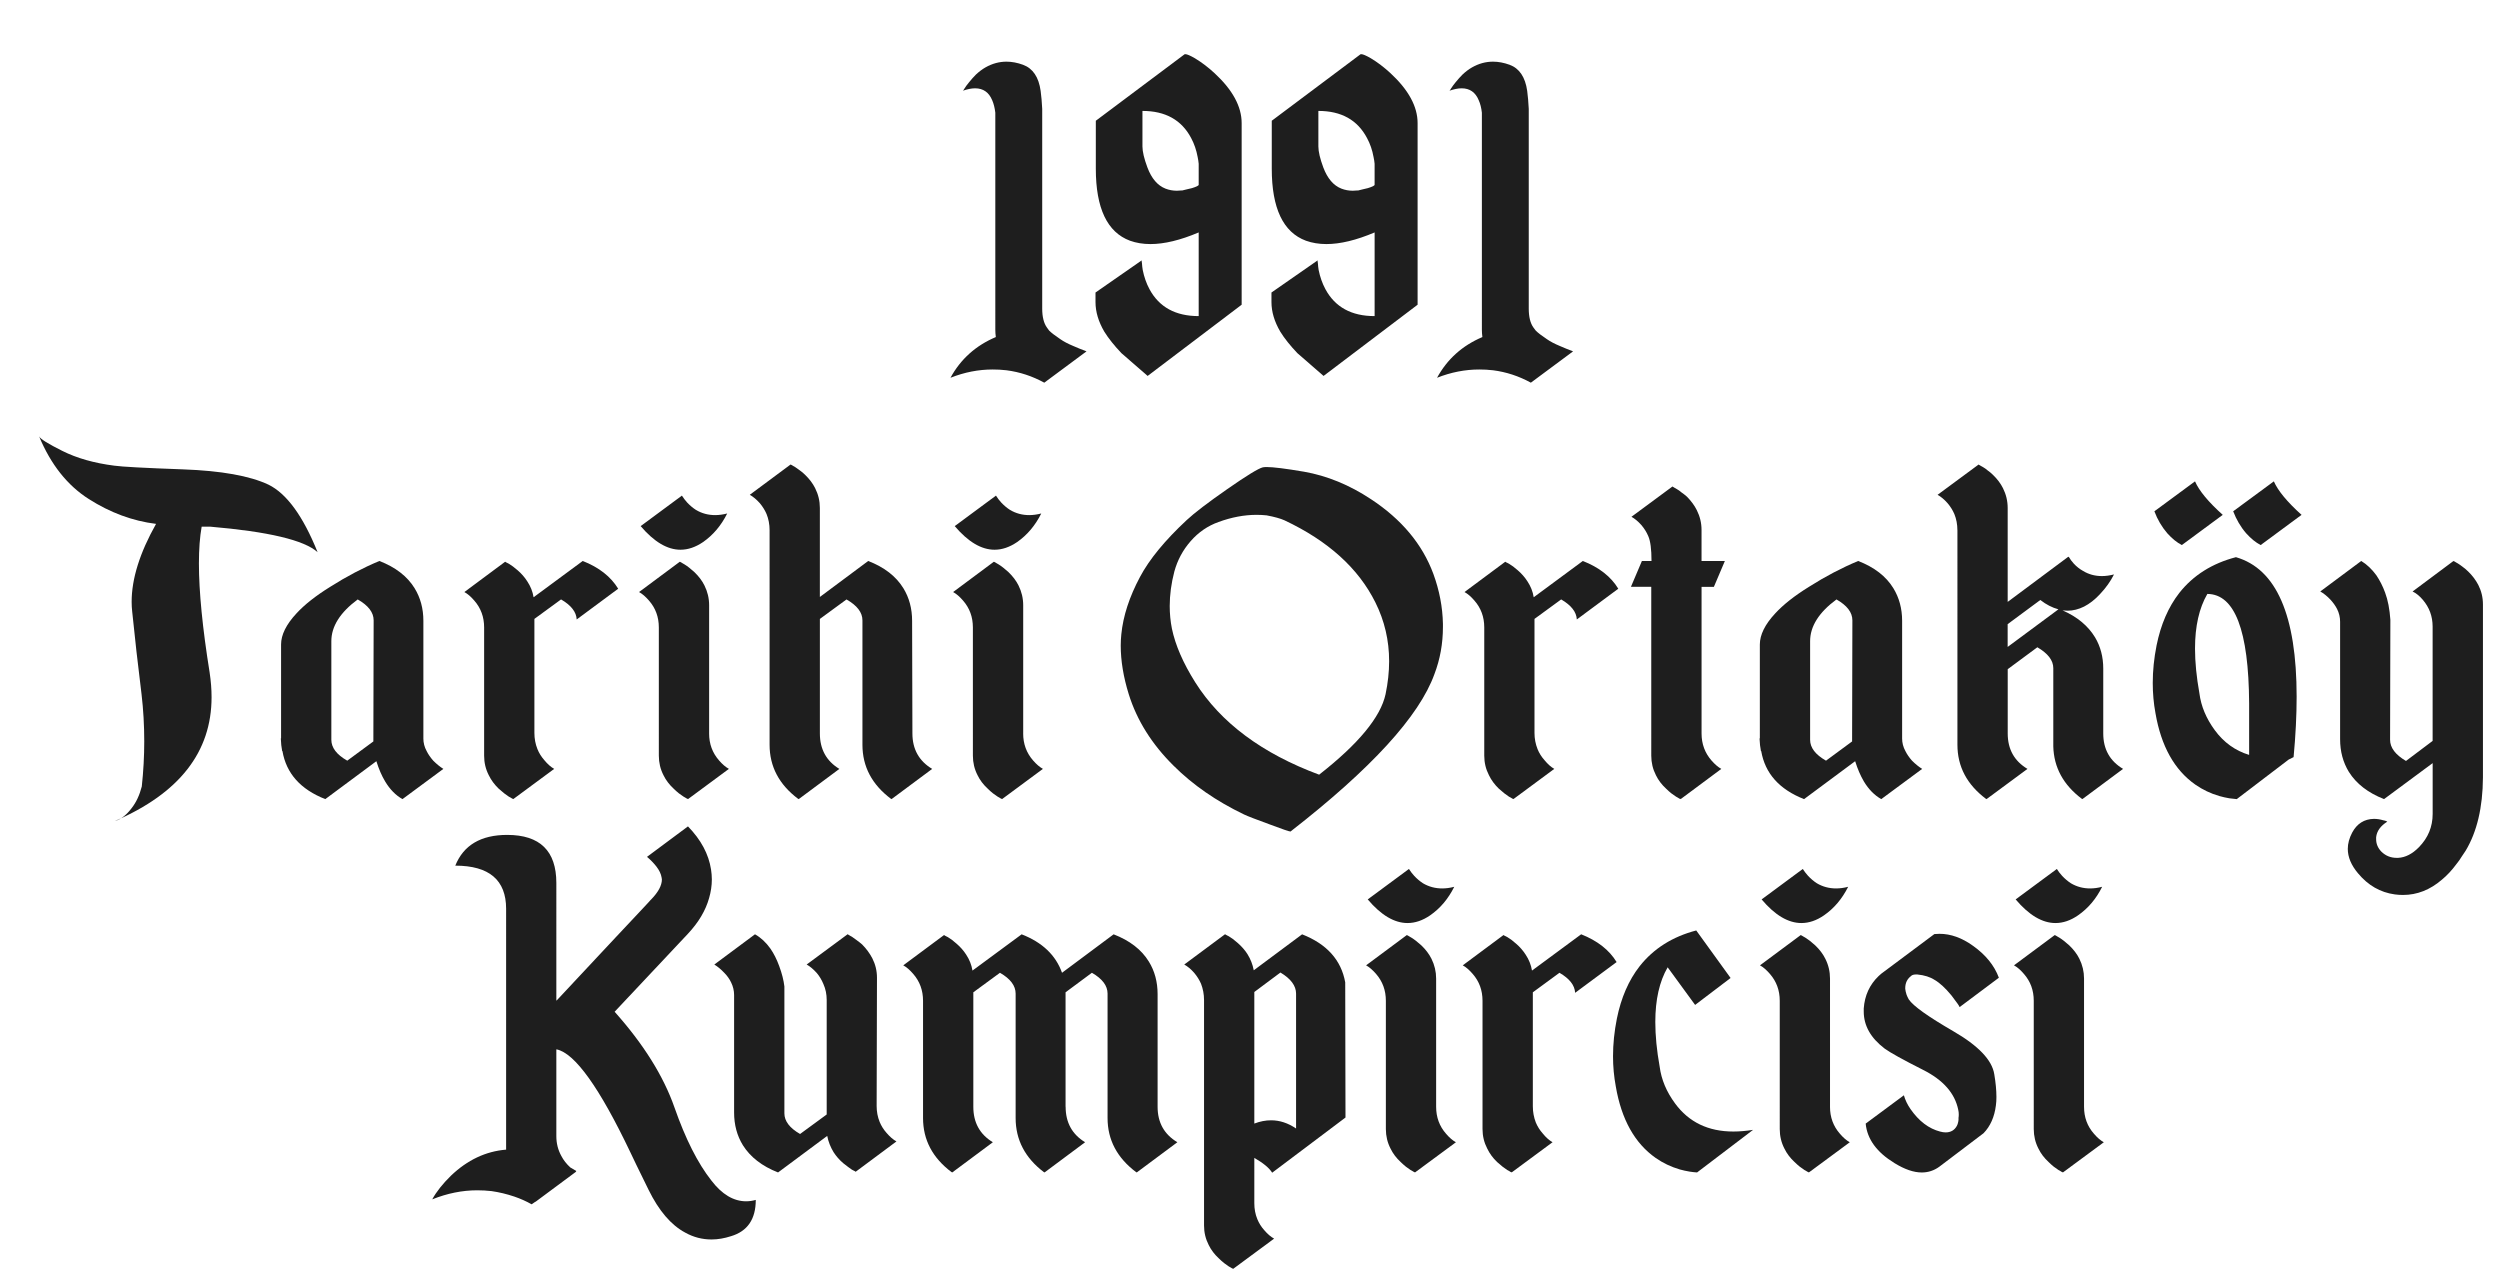 <?xml version="1.0" encoding="utf-8"?>
<!-- Generator: Adobe Illustrator 16.0.0, SVG Export Plug-In . SVG Version: 6.00 Build 0)  -->
<!DOCTYPE svg PUBLIC "-//W3C//DTD SVG 1.1//EN" "http://www.w3.org/Graphics/SVG/1.1/DTD/svg11.dtd">
<svg version="1.1" id="Layer_1" xmlns="http://www.w3.org/2000/svg" xmlns:xlink="http://www.w3.org/1999/xlink" x="0px" y="0px"
	 width="158.5px" height="81.25px" viewBox="0 0 158.5 81.25" enable-background="new 0 0 158.5 81.25" xml:space="preserve">
<g>
	<defs>
		<rect id="SVGID_1_" x="-91.25" y="-55.743" width="343.723" height="212.777"/>
	</defs>
	<clipPath id="SVGID_2_">
		<use xlink:href="#SVGID_1_"  overflow="visible"/>
	</clipPath>
	<g clip-path="url(#SVGID_2_)">
		<path fill="#1E1E1E" d="M66.517,20.961c0.144,0.143,0.38,0.322,0.707,0.542c0.222,0.154,0.487,0.294,0.806,0.426l0.426,0.18
			l0.429,0.167l-2.678,1.986c-0.756-0.415-1.557-0.679-2.398-0.787c-0.296-0.035-0.585-0.049-0.872-0.049
			c-0.9,0-1.79,0.173-2.677,0.525c0.646-1.184,1.605-2.044,2.875-2.581c-0.022-0.165-0.032-0.317-0.032-0.459V7.146
			c-0.036-0.306-0.101-0.57-0.197-0.789c-0.21-0.504-0.57-0.758-1.086-0.758c-0.228,0-0.487,0.054-0.773,0.152
			c0.013,0,0.052-0.055,0.118-0.165c0.043-0.054,0.082-0.111,0.112-0.165c0.057-0.074,0.112-0.147,0.167-0.212
			c0.142-0.177,0.285-0.335,0.426-0.478c0.198-0.185,0.4-0.34,0.609-0.458c0.428-0.243,0.872-0.364,1.331-0.364
			c0.338,0,0.691,0.066,1.051,0.198c0.623,0.229,0.997,0.784,1.116,1.659c0.045,0.329,0.078,0.708,0.099,1.134v12.665
			c0,0.525,0.102,0.926,0.297,1.198L66.517,20.961z"/>
		<path fill="#1E1E1E" d="M72.383,16.509v0.066c0,0.032,0.004,0.069,0.017,0.116c0.007,0.14,0.026,0.285,0.049,0.428
			c0.088,0.436,0.227,0.842,0.427,1.213c0.612,1.139,1.651,1.709,3.121,1.709v-5.305c-1.164,0.493-2.18,0.738-3.057,0.738
			c-0.472,0-0.904-0.071-1.297-0.212c-1.445-0.537-2.168-2.058-2.168-4.568V7.655l5.617-4.207c0.01-0.009,0.033-0.013,0.065-0.013
			c0.098,0,0.302,0.086,0.607,0.263c0.416,0.251,0.828,0.563,1.232,0.935c1.15,1.063,1.725,2.119,1.725,3.172v11.514l-5.961,4.515
			c-1.097-0.951-1.65-1.431-1.661-1.444c-0.459-0.483-0.82-0.935-1.085-1.361c-0.372-0.637-0.559-1.26-0.559-1.876v-0.608
			L72.383,16.509z M74.96,12.074c0.068-0.022,0.154-0.044,0.264-0.065c0.12-0.032,0.236-0.061,0.347-0.082
			c0.281-0.087,0.426-0.158,0.426-0.213v-1.331c-0.013-0.144-0.036-0.286-0.066-0.429c-0.08-0.436-0.216-0.835-0.41-1.197
			c-0.604-1.15-1.634-1.725-3.09-1.725v2.25c0,0.329,0.105,0.773,0.313,1.33c0.262,0.702,0.645,1.15,1.149,1.347
			c0.229,0.089,0.469,0.133,0.723,0.133c0.096,0,0.196-0.006,0.294-0.018H74.96z"/>
		<path fill="#1E1E1E" d="M83.537,16.509v0.066c0,0.032,0.004,0.069,0.017,0.116c0.008,0.14,0.025,0.285,0.048,0.428
			c0.088,0.436,0.229,0.842,0.428,1.213c0.612,1.139,1.652,1.709,3.121,1.709v-5.305c-1.161,0.493-2.18,0.738-3.056,0.738
			c-0.47,0-0.904-0.071-1.298-0.212c-1.446-0.537-2.167-2.058-2.167-4.568V7.655l5.616-4.207c0.01-0.009,0.032-0.013,0.065-0.013
			c0.098,0,0.302,0.086,0.607,0.263c0.417,0.251,0.827,0.563,1.232,0.935c1.149,1.063,1.726,2.119,1.726,3.172v11.514l-5.962,4.515
			c-1.098-0.951-1.649-1.431-1.66-1.444c-0.459-0.483-0.821-0.935-1.083-1.361c-0.373-0.637-0.56-1.26-0.56-1.876v-0.608
			L83.537,16.509z M86.114,12.074c0.066-0.022,0.154-0.044,0.263-0.065c0.121-0.032,0.236-0.061,0.346-0.082
			c0.283-0.087,0.427-0.158,0.427-0.213v-1.331c-0.012-0.144-0.035-0.286-0.067-0.429c-0.077-0.436-0.215-0.835-0.411-1.197
			c-0.603-1.15-1.631-1.725-3.087-1.725v2.25c0,0.329,0.104,0.773,0.311,1.33c0.264,0.702,0.646,1.15,1.15,1.347
			c0.229,0.089,0.47,0.133,0.723,0.133c0.098,0,0.196-0.006,0.295-0.018H86.114z"/>
		<path fill="#1E1E1E" d="M97.367,20.961c0.142,0.143,0.377,0.322,0.706,0.542c0.22,0.154,0.489,0.294,0.806,0.426l0.427,0.18
			l0.427,0.167l-2.676,1.986c-0.757-0.415-1.556-0.679-2.4-0.787c-0.296-0.035-0.588-0.049-0.869-0.049
			c-0.899,0-1.792,0.173-2.68,0.525c0.648-1.184,1.606-2.044,2.875-2.581c-0.022-0.165-0.032-0.317-0.032-0.459V7.146
			c-0.034-0.306-0.1-0.57-0.199-0.789c-0.207-0.504-0.568-0.758-1.082-0.758c-0.229,0-0.49,0.054-0.774,0.152
			c0.01,0,0.049-0.055,0.116-0.165c0.044-0.054,0.083-0.111,0.113-0.165c0.055-0.074,0.11-0.147,0.166-0.212
			c0.142-0.177,0.287-0.335,0.428-0.478c0.196-0.185,0.399-0.34,0.607-0.458c0.426-0.243,0.87-0.364,1.33-0.364
			c0.341,0,0.691,0.066,1.054,0.198c0.621,0.229,0.993,0.784,1.115,1.659c0.043,0.329,0.077,0.708,0.098,1.134v12.665
			c0,0.525,0.1,0.926,0.296,1.198L97.367,20.961z"/>
		<path fill="#1E1E1E" d="M9.894,33.214c-1.486-0.183-2.909-0.712-4.266-1.576c-1.357-0.863-2.408-2.188-3.152-3.978
			c0.071,0.165,0.563,0.472,1.482,0.931c0.915,0.458,2.014,0.771,3.29,0.933c0.475,0.069,1.928,0.147,4.354,0.234
			c2.426,0.088,4.23,0.41,5.416,0.968c1.159,0.568,2.197,1.996,3.117,4.283c-0.85-0.767-3.125-1.305-6.827-1.62h-0.523
			c-0.116,0.65-0.174,1.429-0.174,2.333c0,1.79,0.227,4.094,0.679,6.913c0.082,0.547,0.123,1.069,0.123,1.567
			c0,3.474-2.045,6.09-6.132,7.853c0.374-0.101,0.728-0.374,1.065-0.818c0.289-0.371,0.504-0.828,0.643-1.375
			c0.105-0.974,0.156-1.927,0.156-2.855c0-1.021-0.057-2.021-0.172-2.997c-0.233-1.88-0.431-3.627-0.593-5.241
			c-0.023-0.198-0.034-0.4-0.034-0.609C8.345,36.699,8.86,35.05,9.894,33.214"/>
		<path fill="#1E1E1E" d="M26.841,46.814c0,0.279,0.067,0.547,0.208,0.803c0.102,0.209,0.244,0.411,0.418,0.609
			c0.22,0.22,0.434,0.393,0.642,0.522l-2.592,1.916c-0.431-0.243-0.795-0.615-1.096-1.115c-0.224-0.37-0.407-0.8-0.559-1.289
			l-3.239,2.404c-1.569-0.615-2.474-1.631-2.716-3.047h-0.018c-0.046-0.232-0.075-0.501-0.085-0.803h0.016v-5.953
			c0-0.616,0.327-1.273,0.975-1.97c0.511-0.556,1.226-1.12,2.142-1.688c1.045-0.663,2.084-1.207,3.116-1.637
			c1.021,0.395,1.766,0.969,2.231,1.724c0.372,0.604,0.558,1.294,0.558,2.071V46.814z M23.689,39.328c0-0.5-0.337-0.94-1.01-1.324
			c-1.114,0.824-1.672,1.708-1.672,2.648v6.252c0,0.498,0.335,0.94,1.009,1.322l1.655-1.219L23.689,39.328z"/>
		<path fill="#1E1E1E" d="M36.945,35.566c1.034,0.406,1.78,0.993,2.248,1.759l-2.631,1.949c-0.022-0.476-0.353-0.9-0.991-1.271
			l-1.69,1.235v7.229c0,0.358,0.063,0.702,0.193,1.026c0.103,0.256,0.249,0.487,0.434,0.698c0.209,0.254,0.419,0.44,0.628,0.556
			l-2.595,1.916l-0.018-0.018h-0.016l-0.037-0.016l-0.085-0.055l-0.124-0.066c-0.104-0.072-0.202-0.14-0.295-0.211
			c-0.116-0.092-0.234-0.191-0.348-0.295c-0.267-0.256-0.477-0.541-0.629-0.853c-0.198-0.384-0.295-0.795-0.295-1.237V39.78
			c0-0.662-0.209-1.23-0.626-1.705c-0.209-0.246-0.419-0.424-0.627-0.54l2.577-1.915h0.02l0.052,0.034l0.067,0.034l0.104,0.053
			c0.082,0.059,0.168,0.116,0.261,0.175c0.105,0.081,0.204,0.161,0.297,0.241c0.243,0.21,0.446,0.443,0.609,0.699
			c0.208,0.314,0.344,0.649,0.401,1.01L36.945,35.566z"/>
		<path fill="#1E1E1E" d="M44.958,46.502c0,0.662,0.209,1.229,0.628,1.708c0.207,0.24,0.416,0.422,0.626,0.537l-2.594,1.917
			L43.6,50.646h-0.018l-0.034-0.016l-0.089-0.054l-0.121-0.069c-0.105-0.07-0.203-0.138-0.297-0.209
			c-0.115-0.092-0.225-0.192-0.33-0.295c-0.278-0.257-0.493-0.54-0.646-0.854c-0.196-0.381-0.295-0.795-0.295-1.236V39.78
			c0-0.661-0.208-1.229-0.626-1.705c-0.212-0.244-0.418-0.424-0.628-0.54l2.578-1.917h0.018l0.032,0.018l0.038,0.017l0.085,0.054
			l0.122,0.07c0.095,0.058,0.193,0.125,0.297,0.207c0.116,0.095,0.228,0.187,0.332,0.281c0.28,0.268,0.494,0.55,0.644,0.852
			c0.197,0.396,0.297,0.813,0.297,1.253V46.502z M43.233,31.422c0.094,0.15,0.203,0.295,0.33,0.435
			c0.175,0.185,0.362,0.345,0.559,0.471c0.369,0.221,0.777,0.33,1.218,0.33c0.245,0,0.5-0.035,0.765-0.103
			c-0.382,0.764-0.893,1.368-1.531,1.812c-0.477,0.324-0.951,0.486-1.431,0.486c-0.834,0-1.675-0.499-2.525-1.497L43.233,31.422z"/>
		<path fill="#1E1E1E" d="M57.847,46.502c0,0.997,0.419,1.747,1.253,2.247l-2.576,1.915l-0.017-0.017H56.49
			c-1.208-0.904-1.811-2.049-1.811-3.428v-7.89c0-0.498-0.336-0.94-1.011-1.324L51.98,39.24v7.262c0,0.997,0.412,1.747,1.235,2.247
			l-2.576,1.915l-0.02-0.017h-0.017c-1.207-0.904-1.81-2.049-1.81-3.428V33.616c0-0.372-0.066-0.714-0.192-1.026
			c-0.106-0.245-0.25-0.478-0.436-0.698c-0.21-0.232-0.419-0.404-0.627-0.523l2.579-1.915h0.034l0.018,0.02l0.035,0.014l0.088,0.054
			l0.121,0.069c0.092,0.058,0.19,0.128,0.295,0.21c0.116,0.081,0.227,0.172,0.331,0.277c0.279,0.269,0.494,0.552,0.644,0.856
			c0.198,0.392,0.297,0.811,0.297,1.25v5.644l3.065-2.282c1.022,0.395,1.764,0.97,2.229,1.725c0.371,0.604,0.555,1.295,0.555,2.071
			L57.847,46.502z"/>
		<path fill="#1E1E1E" d="M64.869,46.502c0,0.662,0.208,1.229,0.626,1.708c0.208,0.24,0.417,0.422,0.626,0.537l-2.592,1.917
			l-0.021-0.019h-0.017l-0.034-0.016l-0.085-0.054l-0.124-0.069c-0.104-0.07-0.202-0.138-0.296-0.209
			c-0.115-0.092-0.227-0.192-0.33-0.295c-0.279-0.257-0.495-0.54-0.646-0.854c-0.197-0.381-0.295-0.795-0.295-1.236V39.78
			c0-0.661-0.208-1.229-0.625-1.705c-0.21-0.244-0.418-0.424-0.628-0.54l2.577-1.917h0.019l0.033,0.018l0.036,0.017l0.087,0.054
			l0.121,0.07c0.096,0.058,0.192,0.125,0.296,0.207c0.118,0.095,0.229,0.187,0.333,0.281c0.278,0.268,0.494,0.55,0.644,0.852
			c0.197,0.396,0.297,0.813,0.297,1.253V46.502z M63.145,31.422c0.092,0.15,0.203,0.295,0.33,0.435
			c0.174,0.185,0.361,0.345,0.559,0.471c0.37,0.221,0.778,0.33,1.219,0.33c0.243,0,0.5-0.035,0.764-0.103
			c-0.383,0.764-0.893,1.368-1.531,1.812c-0.477,0.324-0.952,0.486-1.43,0.486c-0.836,0-1.678-0.499-2.526-1.497L63.145,31.422z"/>
		<path fill="#1E1E1E" d="M90.875,36.384c0.382,1.044,0.586,2.102,0.607,3.172v0.188c0,1.059-0.18,2.055-0.54,2.996
			c-0.963,2.67-4.005,5.997-9.124,9.979c-0.08,0-0.522-0.15-1.323-0.453c-0.861-0.314-1.401-0.522-1.62-0.627
			c-1.766-0.848-3.256-1.881-4.477-3.1c-1.371-1.358-2.317-2.866-2.836-4.527c-0.338-1.09-0.508-2.119-0.508-3.083
			c0-0.244,0.014-0.48,0.037-0.713c0.115-1.162,0.51-2.374,1.185-3.639c0.592-1.114,1.579-2.317,2.962-3.605
			c0.485-0.453,1.341-1.107,2.565-1.959c1.226-0.854,1.978-1.315,2.256-1.383c0.06-0.012,0.14-0.02,0.244-0.02
			c0.418,0,1.207,0.098,2.369,0.296c1.463,0.257,2.88,0.837,4.248,1.743C88.861,32.926,90.179,34.503,90.875,36.384 M87.845,44.012
			c0.149-0.721,0.226-1.415,0.226-2.09c0-1.324-0.291-2.564-0.871-3.727c-1.078-2.17-2.998-3.904-5.762-5.206
			c-0.255-0.116-0.633-0.221-1.133-0.315c-0.208-0.022-0.425-0.033-0.642-0.033c-0.779,0-1.58,0.151-2.406,0.453
			c-0.685,0.245-1.277,0.649-1.774,1.22c-0.487,0.557-0.831,1.196-1.028,1.914c-0.198,0.755-0.295,1.487-0.295,2.194
			c0,0.487,0.046,0.965,0.138,1.429c0.22,1.059,0.716,2.194,1.483,3.413c1.613,2.554,4.23,4.504,7.852,5.851
			C86.128,47.164,87.531,45.462,87.845,44.012"/>
		<path fill="#1E1E1E" d="M100.351,35.566c1.036,0.406,1.784,0.993,2.248,1.759l-2.629,1.949c-0.022-0.476-0.355-0.9-0.992-1.271
			l-1.691,1.235v7.229c0,0.358,0.065,0.702,0.194,1.026c0.103,0.256,0.25,0.487,0.437,0.698c0.208,0.254,0.417,0.44,0.624,0.556
			l-2.592,1.916l-0.018-0.018h-0.018l-0.035-0.016l-0.086-0.055l-0.125-0.066c-0.102-0.072-0.201-0.14-0.293-0.211
			c-0.117-0.092-0.233-0.191-0.348-0.295c-0.266-0.256-0.477-0.541-0.627-0.853c-0.198-0.384-0.298-0.795-0.298-1.237V39.78
			c0-0.662-0.208-1.23-0.625-1.705c-0.21-0.246-0.418-0.424-0.627-0.54l2.576-1.915h0.018l0.052,0.034l0.071,0.034l0.102,0.053
			c0.085,0.059,0.17,0.116,0.264,0.175c0.104,0.081,0.202,0.161,0.294,0.241c0.245,0.21,0.446,0.443,0.611,0.699
			c0.208,0.314,0.344,0.649,0.399,1.01L100.351,35.566z"/>
		<path fill="#1E1E1E" d="M107.879,37.205v9.297c0,0.662,0.209,1.229,0.625,1.708c0.208,0.24,0.418,0.422,0.627,0.538l-2.577,1.916
			l-0.018-0.018h-0.035l-0.035-0.017l-0.087-0.055l-0.121-0.068c-0.092-0.07-0.192-0.138-0.297-0.209
			c-0.117-0.092-0.225-0.192-0.33-0.295c-0.28-0.256-0.493-0.541-0.646-0.854c-0.196-0.384-0.295-0.795-0.295-1.236V37.205h-1.289
			l0.696-1.638h0.609c0-0.741-0.068-1.272-0.209-1.584c-0.104-0.246-0.25-0.478-0.437-0.698c-0.207-0.232-0.417-0.405-0.625-0.521
			l2.594-1.916h0.019l0.017,0.018l0.035,0.018l0.085,0.053l0.122,0.069c0.106,0.058,0.203,0.128,0.294,0.209
			c0.118,0.079,0.236,0.172,0.353,0.276c0.263,0.269,0.475,0.552,0.625,0.855c0.198,0.396,0.299,0.812,0.299,1.254v1.968h1.479
			l-0.696,1.638H107.879z"/>
		<path fill="#1E1E1E" d="M120.594,46.814c0,0.279,0.068,0.547,0.208,0.803c0.103,0.209,0.244,0.411,0.419,0.609
			c0.22,0.22,0.434,0.393,0.644,0.522l-2.593,1.916c-0.431-0.243-0.797-0.615-1.099-1.115c-0.218-0.37-0.404-0.8-0.556-1.289
			l-3.24,2.404c-1.567-0.615-2.473-1.631-2.716-3.047h-0.018c-0.047-0.232-0.076-0.501-0.088-0.803h0.019v-5.953
			c0-0.616,0.326-1.273,0.974-1.97c0.511-0.556,1.226-1.12,2.143-1.688c1.045-0.663,2.086-1.207,3.118-1.637
			c1.021,0.395,1.766,0.969,2.229,1.724c0.37,0.604,0.557,1.294,0.557,2.071V46.814z M117.441,39.328c0-0.5-0.335-0.94-1.009-1.324
			c-1.117,0.824-1.671,1.708-1.671,2.648v6.252c0,0.498,0.335,0.94,1.008,1.322l1.654-1.219L117.441,39.328z"/>
		<path fill="#1E1E1E" d="M124.099,33.616c0-0.372-0.066-0.714-0.193-1.026c-0.106-0.245-0.25-0.478-0.437-0.696
			c-0.208-0.234-0.418-0.406-0.626-0.524l2.595-1.915h0.017l0.017,0.018l0.036,0.018l0.085,0.051l0.125,0.069
			c0.103,0.06,0.203,0.128,0.295,0.21c0.116,0.08,0.228,0.174,0.333,0.277c0.28,0.269,0.493,0.551,0.644,0.854
			c0.197,0.394,0.297,0.813,0.297,1.252v5.956l3.831-2.854l0.016,0.016l0.017-0.034c0.092,0.16,0.204,0.312,0.332,0.451
			c0.173,0.185,0.365,0.337,0.576,0.454c0.358,0.22,0.76,0.33,1.2,0.33c0.246,0,0.5-0.036,0.768-0.104
			c-0.212,0.428-0.508,0.847-0.893,1.254c-0.324,0.349-0.66,0.608-1.006,0.785c-0.349,0.173-0.697,0.26-1.043,0.26
			c-0.106,0-0.21-0.006-0.316-0.018c0.929,0.407,1.613,0.977,2.056,1.706c0.347,0.581,0.521,1.244,0.521,1.985v4.11
			c0,0.997,0.418,1.748,1.256,2.246l-2.579,1.916l-0.017-0.017h-0.016c-1.173-0.882-1.777-1.992-1.811-3.325v-4.962
			c0-0.489-0.338-0.93-1.011-1.323l-1.879,1.39v4.076c0,0.997,0.416,1.748,1.252,2.246l-2.596,1.916l-0.017-0.017h-0.017
			c-1.206-0.905-1.81-2.049-1.81-3.43V33.616z M130.504,38.631c-0.393-0.106-0.778-0.302-1.148-0.592l-2.071,1.532v1.444
			L130.504,38.631z"/>
		<path fill="#1E1E1E" d="M145.102,48.156l-3.292,2.508c-0.148-0.012-0.306-0.029-0.469-0.052c-0.211-0.037-0.419-0.081-0.627-0.141
			c-0.556-0.16-1.069-0.405-1.534-0.729c-1.321-0.929-2.165-2.439-2.523-4.527c-0.117-0.627-0.172-1.266-0.172-1.917
			c0-0.778,0.081-1.57,0.243-2.384c0.268-1.324,0.747-2.432,1.444-3.327c0.881-1.115,2.078-1.868,3.587-2.262
			c2.565,0.742,3.848,3.691,3.848,8.846c0,1.172-0.063,2.448-0.193,3.83L145.102,48.156z M139.164,30.518
			c0.255,0.592,0.841,1.3,1.758,2.124l-2.594,1.915c-0.313-0.162-0.621-0.412-0.923-0.748c-0.349-0.407-0.622-0.871-0.817-1.393
			L139.164,30.518z M142.595,44.587c-0.026-4.611-0.907-6.919-2.649-6.932c-0.52,0.894-0.782,2.048-0.782,3.464
			c0,0.859,0.094,1.806,0.279,2.841c0.103,0.811,0.43,1.59,0.973,2.332c0.57,0.778,1.297,1.301,2.179,1.569V44.587z M144.162,30.518
			c0.258,0.592,0.842,1.3,1.757,2.124l-2.593,1.915c-0.312-0.162-0.62-0.412-0.921-0.748c-0.352-0.407-0.62-0.871-0.821-1.393
			L144.162,30.518z"/>
		<path fill="#1E1E1E" d="M155.551,35.566l0.018,0.017h0.018l0.035,0.018l0.086,0.053l0.123,0.07
			c0.108,0.068,0.206,0.139,0.296,0.208c0.127,0.094,0.243,0.191,0.351,0.296c0.266,0.256,0.48,0.541,0.645,0.854
			c0.195,0.382,0.296,0.796,0.296,1.235v10.972c-0.012,1.904-0.38,3.454-1.098,4.648c-0.094,0.139-0.174,0.264-0.245,0.366
			c-0.104,0.172-0.215,0.33-0.329,0.467c-0.291,0.397-0.601,0.728-0.923,0.995c-0.754,0.651-1.581,0.975-2.474,0.975
			c-0.175,0-0.348-0.011-0.521-0.035c-0.919-0.126-1.697-0.574-2.333-1.341c-0.429-0.509-0.646-1.025-0.646-1.549
			c0-0.336,0.095-0.68,0.278-1.028c0.303-0.567,0.76-0.859,1.377-0.871c0.197,0,0.393,0.029,0.591,0.089
			c0.07,0.012,0.134,0.029,0.193,0.052l0.053,0.033h0.016c-0.43,0.268-0.668,0.599-0.711,0.992v0.122
			c0,0.302,0.114,0.57,0.346,0.804c0.267,0.254,0.584,0.38,0.958,0.38h0.089c0.461-0.023,0.903-0.248,1.322-0.677
			c0.579-0.592,0.869-1.297,0.869-2.108v-3.221l-3.082,2.281c-1.011-0.395-1.754-0.968-2.229-1.723
			c-0.37-0.603-0.557-1.296-0.557-2.073v-7.452c0-0.28-0.064-0.547-0.191-0.803c-0.106-0.208-0.252-0.412-0.436-0.609
			c-0.213-0.221-0.421-0.387-0.63-0.504l2.597-1.933c0.36,0.22,0.678,0.522,0.957,0.905c0.22,0.326,0.408,0.692,0.556,1.099
			c0.177,0.474,0.287,1.049,0.334,1.723l-0.018,7.611c0,0.498,0.335,0.945,1.008,1.34l1.689-1.271v-7.245
			c0-0.65-0.208-1.218-0.627-1.707c-0.208-0.243-0.423-0.417-0.644-0.521L155.551,35.566z"/>
		<path fill="#1E1E1E" d="M35.273,63.431h0.019c0.801-0.858,2.039-2.182,3.71-3.969c0.533-0.568,1.073-1.143,1.618-1.723
			c0.176-0.184,0.338-0.359,0.489-0.524c0.047-0.057,0.087-0.104,0.123-0.138l0.053-0.053c0.452-0.464,0.679-0.889,0.679-1.27
			c0-0.037-0.008-0.078-0.019-0.122c-0.035-0.222-0.145-0.454-0.331-0.697c-0.164-0.208-0.359-0.413-0.594-0.611l2.597-1.931
			c0.825,0.847,1.312,1.756,1.463,2.732c0.032,0.21,0.051,0.417,0.051,0.628c0,0.394-0.059,0.79-0.174,1.184
			c-0.22,0.79-0.668,1.543-1.341,2.262l-4.648,4.946c1.833,2.054,3.098,4.077,3.795,6.071c0.696,1.989,1.473,3.531,2.334,4.623
			c0.673,0.884,1.409,1.323,2.212,1.323c0.199,0,0.4-0.03,0.607-0.088c0,1.22-0.523,1.987-1.567,2.299
			c-0.429,0.139-0.84,0.209-1.238,0.209c-0.591,0-1.146-0.143-1.67-0.436c-0.893-0.477-1.667-1.379-2.323-2.715
			c-0.656-1.335-1.037-2.118-1.142-2.351c-1.962-4.122-3.524-6.303-4.685-6.55h-0.019v5.503c0,0.456,0.105,0.871,0.316,1.254
			c0.138,0.267,0.33,0.512,0.572,0.731l0.385,0.226l-0.036,0.019l0.017,0.02l-2.577,1.913h-0.016l-0.227,0.157
			c-0.348-0.197-0.713-0.359-1.097-0.49c-0.477-0.161-0.957-0.277-1.444-0.347c-0.302-0.034-0.604-0.051-0.909-0.051
			c-0.95,0-1.901,0.193-2.852,0.574c0.264-0.488,0.663-0.985,1.184-1.498c1.044-0.998,2.209-1.549,3.5-1.654V57.618
			c0-1.824-1.074-2.736-3.223-2.736c0.523-1.298,1.62-1.949,3.291-1.949c2.078,0,3.116,1.016,3.116,3.046V63.431z"/>
		<path fill="#1E1E1E" d="M55.579,70.12c0,0.358,0.064,0.695,0.191,1.01c0.105,0.255,0.251,0.487,0.437,0.696
			c0.208,0.244,0.418,0.425,0.627,0.541l-2.577,1.917h-0.018l-0.054-0.038l-0.068-0.033l-0.104-0.054
			c-0.082-0.057-0.163-0.114-0.243-0.174c-0.105-0.082-0.208-0.162-0.314-0.243c-0.244-0.21-0.447-0.443-0.609-0.697
			c-0.197-0.325-0.332-0.668-0.401-1.029l-3.117,2.317c-1.01-0.394-1.754-0.97-2.229-1.724c-0.371-0.602-0.558-1.295-0.558-2.073
			v-7.453c0-0.277-0.065-0.545-0.192-0.803c-0.105-0.218-0.249-0.422-0.433-0.606c-0.211-0.222-0.419-0.395-0.629-0.523l2.578-1.917
			c0.372,0.21,0.697,0.513,0.977,0.906c0.218,0.315,0.403,0.682,0.555,1.1c0.177,0.475,0.286,0.909,0.332,1.302v8.046
			c0,0.487,0.331,0.927,0.994,1.307l1.688-1.237v-7.261c0-0.358-0.068-0.697-0.209-1.01c-0.105-0.254-0.242-0.487-0.417-0.696
			c-0.22-0.245-0.437-0.426-0.644-0.541l2.594-1.917h0.017l0.019,0.021l0.033,0.016l0.086,0.054l0.123,0.067
			c0.104,0.071,0.204,0.14,0.295,0.212c0.129,0.092,0.245,0.185,0.35,0.276c0.265,0.268,0.48,0.56,0.644,0.873
			c0.196,0.384,0.297,0.796,0.297,1.236C55.598,62.486,55.591,65.198,55.579,70.12"/>
		<path fill="#1E1E1E" d="M67.561,70.171c0,0.998,0.413,1.747,1.234,2.247l-2.574,1.917l-0.019-0.019h-0.017
			c-1.195-0.905-1.794-2.049-1.794-3.432v-7.889c0-0.498-0.33-0.939-0.994-1.321l-1.688,1.238v7.259c0,0.998,0.41,1.747,1.238,2.247
			l-2.577,1.917l-0.02-0.019h-0.017c-1.208-0.905-1.812-2.049-1.812-3.432V63.45c0-0.661-0.208-1.23-0.625-1.707
			c-0.211-0.244-0.417-0.427-0.629-0.541l2.578-1.915h0.019l0.052,0.036l0.068,0.036l0.105,0.052
			c0.081,0.056,0.167,0.116,0.26,0.172c0.106,0.083,0.202,0.164,0.295,0.245c0.245,0.209,0.448,0.443,0.611,0.695
			c0.209,0.315,0.342,0.655,0.4,1.012l3.117-2.299c1.313,0.511,2.165,1.325,2.56,2.438l3.272-2.438
			c1.022,0.395,1.767,0.97,2.23,1.724c0.373,0.601,0.558,1.294,0.558,2.072v7.139c0,0.998,0.416,1.747,1.253,2.247l-2.577,1.917
			l-0.018-0.019h-0.017c-1.207-0.905-1.813-2.049-1.813-3.432v-7.889c0-0.498-0.33-0.939-0.993-1.321l-1.67,1.238V70.171z"/>
		<path fill="#1E1E1E" d="M79.524,76.284c0,0.359,0.062,0.698,0.191,1.011c0.104,0.253,0.249,0.487,0.436,0.695
			c0.209,0.246,0.418,0.425,0.627,0.54l-2.596,1.916l-0.017-0.018h-0.018l-0.036-0.016l-0.085-0.052l-0.123-0.069
			c-0.104-0.073-0.204-0.141-0.296-0.212c-0.116-0.092-0.225-0.189-0.331-0.295c-0.278-0.255-0.493-0.54-0.645-0.852
			c-0.197-0.384-0.295-0.793-0.295-1.235V63.397c0-0.358-0.065-0.702-0.191-1.027c-0.106-0.243-0.25-0.474-0.437-0.696
			c-0.207-0.234-0.418-0.409-0.626-0.523l2.578-1.915h0.018l0.054,0.034l0.068,0.037l0.104,0.052
			c0.091,0.058,0.18,0.115,0.261,0.173c0.104,0.082,0.202,0.163,0.296,0.244c0.254,0.221,0.465,0.459,0.626,0.713
			c0.196,0.314,0.332,0.656,0.401,1.028l3.065-2.281c1.57,0.617,2.479,1.631,2.734,3.045l0.017,8.57l-4.649,3.499
			c-0.186-0.301-0.563-0.613-1.131-0.939V76.284z M79.524,62.892v8.342c0.359-0.138,0.711-0.207,1.062-0.207
			c0.545,0,1.074,0.172,1.585,0.52v-8.551c0-0.498-0.332-0.945-0.992-1.338L79.524,62.892z"/>
		<path fill="#1E1E1E" d="M91.051,70.171c0,0.662,0.209,1.233,0.627,1.707c0.208,0.245,0.417,0.426,0.627,0.541l-2.596,1.915
			l-0.017-0.018h-0.019L89.641,74.3l-0.086-0.052l-0.124-0.069c-0.104-0.071-0.204-0.14-0.296-0.21
			c-0.114-0.091-0.224-0.193-0.332-0.296c-0.277-0.256-0.493-0.54-0.644-0.855c-0.196-0.379-0.295-0.794-0.295-1.234V63.45
			c0-0.663-0.209-1.23-0.624-1.707c-0.214-0.244-0.421-0.427-0.63-0.541l2.577-1.915h0.018l0.032,0.018l0.038,0.019l0.087,0.052
			l0.12,0.07c0.095,0.058,0.192,0.126,0.297,0.207c0.118,0.095,0.227,0.186,0.332,0.281c0.279,0.267,0.493,0.55,0.645,0.853
			c0.196,0.396,0.295,0.812,0.295,1.252V70.171z M89.327,55.092c0.095,0.15,0.202,0.293,0.332,0.435
			c0.174,0.188,0.361,0.344,0.555,0.471c0.373,0.22,0.779,0.329,1.222,0.329c0.243,0,0.499-0.034,0.764-0.105
			c-0.381,0.767-0.893,1.37-1.531,1.812c-0.476,0.327-0.952,0.487-1.431,0.487c-0.833,0-1.676-0.497-2.524-1.498L89.327,55.092z"/>
		<path fill="#1E1E1E" d="M100.246,59.234c1.031,0.409,1.782,0.994,2.247,1.761l-2.63,1.949c-0.023-0.476-0.354-0.9-0.993-1.27
			l-1.688,1.238v7.225c0,0.358,0.063,0.702,0.188,1.027c0.107,0.255,0.252,0.488,0.438,0.696c0.208,0.257,0.418,0.442,0.624,0.557
			l-2.592,1.915l-0.018-0.018h-0.019L95.768,74.3l-0.083-0.054l-0.124-0.067c-0.103-0.071-0.204-0.139-0.296-0.21
			c-0.116-0.091-0.233-0.193-0.348-0.296c-0.268-0.256-0.476-0.54-0.627-0.855c-0.197-0.379-0.298-0.794-0.298-1.234V63.45
			c0-0.663-0.207-1.23-0.625-1.707c-0.21-0.244-0.419-0.427-0.628-0.541l2.576-1.915h0.018l0.054,0.037l0.071,0.033l0.103,0.053
			c0.083,0.056,0.167,0.117,0.261,0.173c0.106,0.083,0.203,0.164,0.296,0.245c0.245,0.209,0.444,0.443,0.609,0.697
			c0.208,0.313,0.343,0.652,0.401,1.01L100.246,59.234z"/>
		<path fill="#1E1E1E" d="M106.203,69.963c0.871,1.182,2.098,1.776,3.691,1.776c0.394,0,0.812-0.036,1.251-0.106l-3.551,2.7
			c-0.152-0.01-0.307-0.027-0.469-0.052c-0.209-0.034-0.417-0.08-0.627-0.138c-0.557-0.164-1.07-0.408-1.531-0.731
			c-1.324-0.93-2.167-2.44-2.525-4.529c-0.117-0.628-0.176-1.264-0.176-1.914c0-0.779,0.082-1.574,0.244-2.388
			c0.267-1.323,0.748-2.433,1.445-3.324c0.883-1.117,2.077-1.87,3.587-2.266l2.178,3.013l-2.249,1.708l-1.741-2.385
			c-0.52,0.894-0.783,2.05-0.783,3.464c0,0.86,0.091,1.805,0.277,2.84C105.329,68.442,105.654,69.22,106.203,69.963"/>
		<path fill="#1E1E1E" d="M116.022,70.171c0,0.662,0.21,1.233,0.627,1.707c0.208,0.245,0.417,0.426,0.627,0.541l-2.594,1.915
			l-0.02-0.018h-0.015l-0.035-0.016l-0.088-0.052l-0.123-0.069c-0.104-0.071-0.2-0.14-0.295-0.21
			c-0.114-0.091-0.226-0.193-0.332-0.296c-0.277-0.256-0.491-0.54-0.644-0.855c-0.196-0.379-0.294-0.794-0.294-1.234V63.45
			c0-0.663-0.209-1.23-0.626-1.707c-0.211-0.244-0.419-0.427-0.627-0.541l2.577-1.915h0.018l0.033,0.018l0.036,0.019l0.087,0.052
			l0.123,0.07c0.092,0.058,0.191,0.126,0.296,0.207c0.115,0.095,0.226,0.186,0.33,0.281c0.281,0.267,0.494,0.55,0.644,0.853
			c0.199,0.396,0.296,0.812,0.296,1.252V70.171z M114.297,55.092c0.096,0.15,0.206,0.293,0.333,0.435
			c0.175,0.188,0.361,0.344,0.557,0.471c0.37,0.22,0.779,0.329,1.219,0.329c0.243,0,0.5-0.034,0.768-0.105
			c-0.384,0.767-0.896,1.37-1.535,1.812c-0.476,0.327-0.949,0.487-1.429,0.487c-0.836,0-1.677-0.497-2.523-1.498L114.297,55.092z"/>
		<path fill="#1E1E1E" d="M123.832,65.375c1.597,0.923,2.464,1.833,2.604,2.727c0.091,0.534,0.137,1.017,0.137,1.444
			c0,0.186-0.008,0.366-0.034,0.541c-0.091,0.73-0.355,1.319-0.782,1.759c-0.071,0.057-1.005,0.766-2.805,2.124
			c-0.335,0.245-0.709,0.365-1.114,0.365c-0.51,0-1.085-0.199-1.724-0.592c-1.125-0.686-1.736-1.521-1.83-2.507l2.422-1.795
			c0.082,0.292,0.22,0.586,0.419,0.873c0.531,0.764,1.159,1.242,1.88,1.428c0.129,0.035,0.242,0.052,0.346,0.052
			c0.327,0,0.565-0.138,0.716-0.418c0.035-0.058,0.062-0.144,0.086-0.259l0.017-0.123V70.87c0.012-0.071,0.016-0.141,0.016-0.211
			c0-0.105-0.01-0.199-0.033-0.294c-0.21-1.048-0.952-1.892-2.23-2.535c-1.278-0.646-2.09-1.096-2.437-1.35
			c-0.883-0.672-1.325-1.454-1.325-2.349v-0.195c0.059-0.822,0.373-1.508,0.942-2.053l0.173-0.154l3.362-2.509
			c0.103-0.01,0.211-0.016,0.329-0.016c0.709,0,1.416,0.252,2.125,0.763c0.802,0.57,1.348,1.243,1.636,2.021l-2.49,1.863
			c0-0.046-0.172-0.294-0.521-0.747c-0.383-0.464-0.739-0.792-1.063-0.978c-0.281-0.185-0.646-0.3-1.097-0.345h-0.071
			c-0.127,0-0.226,0.021-0.294,0.069l-0.035,0.033c-0.245,0.186-0.365,0.443-0.365,0.767v0.037c0.01,0.115,0.041,0.241,0.085,0.38
			c0.035,0.095,0.082,0.192,0.14,0.296C121.298,63.782,122.239,64.451,123.832,65.375"/>
		<path fill="#1E1E1E" d="M132.128,70.171c0,0.662,0.207,1.233,0.627,1.707c0.208,0.245,0.417,0.426,0.627,0.541l-2.594,1.915
			l-0.02-0.018h-0.016l-0.037-0.016l-0.083-0.052l-0.125-0.069c-0.104-0.071-0.201-0.14-0.297-0.21
			c-0.114-0.091-0.225-0.193-0.33-0.296c-0.277-0.256-0.494-0.54-0.645-0.855c-0.196-0.379-0.295-0.794-0.295-1.234V63.45
			c0-0.663-0.207-1.23-0.627-1.707c-0.208-0.244-0.417-0.427-0.626-0.541l2.578-1.915h0.019l0.034,0.018l0.036,0.019l0.086,0.052
			l0.121,0.07c0.093,0.058,0.192,0.126,0.295,0.207c0.117,0.095,0.226,0.186,0.332,0.281c0.278,0.267,0.495,0.55,0.645,0.853
			c0.196,0.396,0.295,0.812,0.295,1.252V70.171z M130.405,55.092c0.091,0.15,0.203,0.293,0.332,0.435
			c0.175,0.188,0.361,0.344,0.556,0.471c0.371,0.22,0.778,0.329,1.221,0.329c0.243,0,0.496-0.034,0.763-0.105
			c-0.381,0.767-0.892,1.37-1.532,1.812c-0.473,0.327-0.95,0.487-1.427,0.487c-0.836,0-1.677-0.497-2.526-1.498L130.405,55.092z"/>
	</g>
	<g display="none" clip-path="url(#SVGID_2_)">
		<defs>
			<path id="SVGID_3_" d="M21.382,21.963l0.938-1.056c1.425-1.604,2.586-3.182,3.715-4.711c4.072-5.533,7.92-10.758,26.126-15.534
				C64.979-2.701,74.303-9.067,80.61-18.773C86.911-9.07,96.239-2.701,109.066,0.665c18.202,4.773,22.052,9.999,26.125,15.531
				c1.122,1.526,2.285,3.104,3.712,4.713l0.94,1.054c1.021,1.147,2.487,1.806,4.024,1.806c0.565,0,1.127-0.089,1.669-0.265
				l1.339-0.437c3.501-1.14,6.748-1.717,9.65-1.717c12.416,0,15.104,10.61,15.104,13.234v1.256c0,1.934,1.045,3.727,2.728,4.682
				l1.087,0.618c4.872,2.767,8.782,5.882,11.923,9.504c-3.146,3.622-7.055,6.735-11.921,9.496l-1.089,0.621
				c-1.684,0.953-2.729,2.75-2.729,4.685v1.254c0,2.626-2.689,13.236-15.113,13.238c-2.899,0-6.144-0.578-9.642-1.716l-1.34-0.438
				c-0.54-0.173-1.102-0.262-1.665-0.262c-1.538,0-3.006,0.656-4.027,1.804l-0.934,1.053c-1.437,1.612-2.65,3.261-3.721,4.713
				c-4.076,5.533-7.921,10.756-26.123,15.534c-12.826,3.363-22.152,9.733-28.455,19.436c-6.307-9.703-15.631-16.072-28.449-19.436
				C33.959,95.851,30.11,90.627,26.035,85.094c-1.072-1.455-2.286-3.101-3.716-4.71l-0.938-1.056
				c-1.022-1.148-2.491-1.804-4.025-1.804c-0.569,0-1.127,0.089-1.666,0.262l-1.34,0.438c-3.498,1.138-6.742,1.713-9.643,1.716
				c-6.151,0-9.736-2.688-11.664-4.942c-2.722-3.188-3.451-6.716-3.451-8.296v-1.254c0-1.933-1.044-3.731-2.728-4.685l-1.088-0.62
				c-4.868-2.764-8.775-5.878-11.92-9.497c3.139-3.621,7.047-6.736,11.92-9.504l1.088-0.618c1.684-0.955,2.728-2.748,2.728-4.682
				v-1.256c0-2.624,2.69-13.234,15.108-13.234c2.9,0,6.147,0.578,9.644,1.717l1.343,0.437c0.541,0.175,1.1,0.265,1.668,0.265
				C18.895,23.77,20.361,23.111,21.382,21.963 M79.685-21.363c-6,10.036-15.181,16.56-28.071,19.942
				C32.671,3.548,28.605,9.07,24.297,14.922c-1.095,1.487-2.231,3.026-3.589,4.555l-0.936,1.054
				c-0.84,0.941-2.209,1.317-3.417,0.925l-1.342-0.439c-3.714-1.208-7.185-1.821-10.313-1.821c-14.188,0-17.26,12.334-17.26,15.388
				v1.256c0,1.161-0.626,2.235-1.638,2.809l-1.089,0.62c-5.412,3.074-9.695,6.57-13.096,10.689l-0.569,0.688l0.569,0.687
				c3.409,4.119,7.694,7.615,13.096,10.685l1.089,0.62c1.011,0.572,1.638,1.649,1.638,2.809v1.254c0,1.877,0.836,6.032,3.965,9.694
				c2.22,2.6,6.331,5.698,13.302,5.698c3.127,0,6.595-0.613,10.309-1.82l1.338-0.437c0.325-0.108,0.663-0.159,1.001-0.159
				c0.922,0,1.802,0.393,2.415,1.083l0.938,1.052c1.365,1.536,2.549,3.142,3.593,4.559c4.306,5.845,8.376,11.366,27.31,16.338
				c12.892,3.383,22.071,9.911,28.073,19.94l0.926,1.55l0.924-1.55c5.998-10.029,15.183-16.557,28.078-19.94
				c18.935-4.972,23.005-10.494,27.312-16.34c1.044-1.416,2.226-3.021,3.595-4.558l0.934-1.052c0.84-0.943,2.214-1.317,3.415-0.925
				l1.34,0.437c3.715,1.207,7.182,1.82,10.309,1.82c14.193-0.002,17.268-12.34,17.268-15.392v-1.254c0-1.16,0.627-2.239,1.637-2.812
				l1.091-0.618c5.399-3.068,9.687-6.563,13.098-10.684l0.57-0.687l-0.57-0.688c-3.406-4.122-7.689-7.618-13.1-10.689l-1.09-0.62
				c-1.008-0.573-1.635-1.648-1.635-2.809v-1.256c0-3.054-3.075-15.388-17.258-15.388c-3.13,0-6.599,0.612-10.315,1.821
				l-1.343,0.439c-1.203,0.392-2.576,0.016-3.415-0.925l-0.938-1.054c-1.36-1.536-2.494-3.073-3.589-4.559
				c-4.305-5.848-8.372-11.37-27.313-16.339c-12.895-3.383-22.08-9.907-28.079-19.943l-0.923-1.545L79.685-21.363z"/>
		</defs>
		<use xlink:href="#SVGID_3_"  display="inline" overflow="visible" fill="#262626"/>
		<clipPath id="SVGID_4_" display="inline">
			<use xlink:href="#SVGID_3_"  overflow="visible"/>
		</clipPath>
		<rect x="-28.951" y="-22.909" display="inline" clip-path="url(#SVGID_4_)" fill="#262626" width="219.131" height="147.11"/>
	</g>
	<g display="none" clip-path="url(#SVGID_2_)">
		<defs>
			<path id="SVGID_5_" d="M22.511,22.964l0.937-1.055c1.469-1.65,2.653-3.26,3.801-4.819c4.082-5.542,7.607-10.328,25.294-14.967
				c12.402-3.257,21.59-9.22,28.068-18.227C87.085-7.1,96.278-1.134,108.686,2.124c17.688,4.638,21.21,9.424,25.291,14.967
				c1.142,1.551,2.325,3.159,3.801,4.821l0.936,1.052c1.309,1.471,3.187,2.314,5.154,2.314c0.726,0,1.445-0.116,2.136-0.34
				l1.34-0.436c3.348-1.088,6.437-1.644,9.182-1.644c4.824,0,8.523,1.696,10.998,5.044c1.963,2.651,2.597,5.649,2.597,6.682v1.256
				c0,2.475,1.337,4.772,3.49,5.995l1.091,0.617c4.285,2.433,7.768,5.118,10.637,8.191c-2.874,3.078-6.359,5.758-10.637,8.188
				l-1.087,0.621c-2.157,1.22-3.494,3.518-3.494,5.996v1.254c0,1.034-0.635,4.03-2.597,6.684c-2.476,3.347-6.176,5.044-11.007,5.044
				c-2.739,0-5.827-0.552-9.173-1.64l-1.342-0.435c-0.689-0.227-1.408-0.341-2.131-0.341c-1.968,0-3.845,0.844-5.154,2.314
				l-0.934,1.05c-1.484,1.671-2.717,3.344-3.807,4.823c-4.082,5.54-7.607,10.328-25.293,14.968
				c-12.404,3.256-21.597,9.221-28.072,18.225c-6.479-9.004-15.667-14.969-28.068-18.225c-17.685-4.64-21.208-9.428-25.294-14.969
				c-1.088-1.479-2.32-3.151-3.802-4.819l-0.937-1.056c-1.307-1.468-3.187-2.312-5.153-2.312c-0.727,0-1.443,0.114-2.132,0.341
				l-1.34,0.435c-3.346,1.088-6.435,1.64-9.176,1.64c-5.576,0-8.798-2.4-10.518-4.414c-2.44-2.857-3.087-6.035-3.087-7.314v-1.254
				c0-2.477-1.336-4.772-3.489-5.992l-1.09-0.623c-4.28-2.432-7.763-5.112-10.636-8.189c2.87-3.074,6.354-5.759,10.635-8.191
				l1.091-0.617c2.153-1.223,3.489-3.52,3.489-5.995v-1.256c0-1.033,0.635-4.031,2.597-6.682c2.474-3.348,6.173-5.044,11.003-5.044
				c2.741,0,5.828,0.552,9.177,1.644l1.34,0.436c0.691,0.225,1.41,0.34,2.136,0.34C19.323,25.278,21.203,24.436,22.511,22.964
				 M80.256-17.093C73.883-7.984,64.747-1.971,52.324,1.288c-17.985,4.718-21.593,9.618-25.77,15.294
				c-1.135,1.54-2.309,3.133-3.75,4.757l-0.938,1.053c-1.144,1.285-2.789,2.023-4.509,2.024c-0.635,0-1.263-0.098-1.87-0.299
				l-1.338-0.435c-3.437-1.119-6.613-1.685-9.445-1.685c-5.117,0-9.051,1.812-11.696,5.392c-2.089,2.823-2.764,6.068-2.764,7.194
				v1.256c0,2.167-1.172,4.175-3.056,5.245l-1.09,0.619c-4.496,2.555-8.134,5.38-11.114,8.647l-0.269,0.292l0.269,0.292
				c2.984,3.266,6.62,6.096,11.114,8.646l1.09,0.621c1.884,1.067,3.056,3.077,3.056,5.245v1.254c0,1.387,0.688,4.828,3.291,7.873
				c1.841,2.152,5.269,4.718,11.173,4.717c2.833,0,6.01-0.564,9.443-1.684l1.338-0.436c0.604-0.195,1.23-0.295,1.867-0.295
				c1.72,0,3.362,0.739,4.508,2.023l0.938,1.053c1.453,1.638,2.675,3.297,3.751,4.758c4.179,5.674,7.792,10.572,25.77,15.292
				c12.422,3.265,21.56,9.272,27.932,18.384l0.354,0.505l0.353-0.505c6.372-9.109,15.511-15.119,27.939-18.384
				c17.979-4.719,21.587-9.618,25.766-15.292c1.077-1.461,2.3-3.121,3.76-4.759l0.932-1.05c1.145-1.286,2.788-2.024,4.51-2.024
				c0.634,0,1.261,0.101,1.864,0.295l1.339,0.436c3.435,1.12,6.612,1.684,9.443,1.684c5.116,0,9.053-1.815,11.699-5.395
				c2.094-2.826,2.768-6.068,2.768-7.195v-1.254c0-2.168,1.172-4.179,3.057-5.246l1.092-0.62c4.485-2.55,8.123-5.378,11.11-8.644
				l0.266-0.294l-0.266-0.29c-2.983-3.265-6.619-6.094-11.112-8.648l-1.092-0.619c-1.886-1.07-3.055-3.078-3.055-5.245v-1.256
				c0-1.126-0.674-4.371-2.764-7.194c-2.644-3.581-6.58-5.392-11.693-5.392c-2.835,0-6.013,0.565-9.452,1.685l-1.338,0.437
				c-0.604,0.198-1.231,0.296-1.868,0.296c-1.72,0-3.362-0.737-4.507-2.024l-0.937-1.052c-1.451-1.636-2.621-3.224-3.753-4.76
				c-4.177-5.673-7.784-10.574-25.768-15.29C96.475-1.971,87.334-7.984,80.961-17.093l-0.351-0.504L80.256-17.093z"/>
		</defs>
		<use xlink:href="#SVGID_5_"  display="inline" overflow="visible" fill="#1E1E1E"/>
		<clipPath id="SVGID_6_" display="inline">
			<use xlink:href="#SVGID_5_"  overflow="visible"/>
		</clipPath>
		<rect x="-25.285" y="-17.597" display="inline" clip-path="url(#SVGID_6_)" fill="#1E1E1E" width="211.793" height="136.487"/>
	</g>
	<g display="none" clip-path="url(#SVGID_2_)">
		<defs>
			<path id="SVGID_7_" d="M47.312,91.331c-0.003-0.009-0.005-0.017-0.008-0.02c0.008,0.011,0.015,0.025,0.019,0.035
				c0.002,0.012,0.002,0.018,0.002,0.03C47.321,91.358,47.314,91.345,47.312,91.331 M75.103,84.9
				c-0.104,0.013-0.22,0.032-0.343,0.054c-0.309,0.051-0.671,0.13-1.067,0.247c-0.393,0.115-0.82,0.272-1.249,0.45
				c-0.425,0.172-0.822,0.318-1.109,0.324c-0.144,0.001-0.25-0.03-0.35-0.078c-0.098-0.049-0.188-0.119-0.271-0.195
				c-0.167-0.156-0.302-0.321-0.423-0.432c-0.12-0.118-0.226-0.187-0.332-0.187c-0.066,0-0.102,0.117-0.089,0.308
				c0.016,0.193,0.077,0.465,0.27,0.768c0.096,0.15,0.232,0.308,0.438,0.439c0.202,0.131,0.49,0.217,0.766,0.204
				c0.276-0.011,0.523-0.091,0.738-0.194c0.128-0.063,0.254-0.138,0.372-0.22c-0.37,0.392-0.67,0.847-0.885,1.342
				c-0.257,0.598-0.39,1.25-0.385,1.903c0.005,0.653,0.151,1.305,0.424,1.898c0.138,0.298,0.3,0.576,0.502,0.844
				c0.2,0.263,0.436,0.499,0.698,0.704c0.528,0.403,1.161,0.664,1.816,0.748c0.773,0.101,1.553-0.045,2.2-0.384
				c0.325-0.167,0.63-0.378,0.877-0.64c0.249-0.255,0.446-0.552,0.583-0.863c0.278-0.625,0.326-1.3,0.193-1.887
				c-0.065-0.294-0.172-0.565-0.308-0.81c-0.133-0.239-0.299-0.458-0.487-0.635c-0.378-0.352-0.822-0.541-1.213-0.609
				c-0.285-0.048-0.537-0.04-0.757-0.004c-0.058-0.011-0.116-0.018-0.176-0.018c-0.531,0-0.961,0.43-0.961,0.961
				c0,0.532,0.43,0.961,0.961,0.961c0.529,0,0.959-0.43,0.959-0.961c0-0.274-0.114-0.516-0.297-0.691
				c0.067,0.009,0.139,0.025,0.208,0.041c0.342,0.084,0.714,0.271,1.017,0.586c0.299,0.312,0.533,0.759,0.631,1.265
				c0.095,0.505,0.039,1.079-0.208,1.598c-0.466,1.058-1.822,1.75-3.155,1.569c-0.565-0.071-1.111-0.294-1.565-0.644
				c-0.454-0.347-0.799-0.819-1.043-1.35c-0.49-1.05-0.5-2.312-0.031-3.375c0.229-0.535,0.574-1.014,1.001-1.404
				c0.426-0.388,0.945-0.694,1.489-0.906c1.093-0.435,2.331-0.479,3.454-0.13c1.124,0.34,2.125,1.075,2.785,2.049
				c0.332,0.485,0.581,1.024,0.73,1.591c0.149,0.567,0.198,1.159,0.156,1.748c-0.066,0.895-0.339,1.769-0.754,2.577
				c-0.219,0.362-0.462,0.702-0.725,1.013c-0.83,0.995-1.817,1.697-2.787,2.157c-0.978,0.458-1.943,0.686-2.825,0.759
				c-0.119,0.008-0.236,0.017-0.354,0.021c-0.248-0.019-0.508-0.055-0.776-0.119c-0.553-0.138-1.126-0.405-1.573-0.846
				c-0.449-0.441-0.661-0.996-0.714-1.502c-0.051-0.511,0.035-0.978,0.135-1.365c0.102-0.387,0.223-0.703,0.29-0.96
				c0.069-0.257,0.088-0.452,0.013-0.59c-0.045-0.091-0.228-0.061-0.479,0.111c-0.245,0.172-0.563,0.486-0.827,0.977
				c-0.131,0.241-0.244,0.527-0.318,0.857c-0.072,0.327-0.101,0.695-0.051,1.083c0.048,0.386,0.175,0.792,0.398,1.154
				c0.048,0.081,0.101,0.157,0.159,0.231c-0.549-0.372-0.965-0.827-1.235-1.318c-0.25-0.463-0.375-0.958-0.359-1.449
				c0-0.065,0.004-0.125,0.006-0.187c0.006-0.065,0.002-0.14,0.006-0.207c0.001-0.142,0.009-0.285,0.024-0.427
				c0.026-0.283,0.073-0.575,0.15-0.862c0.019-0.068,0.049-0.314,0.098-0.615c0.048-0.3,0.119-0.636,0.192-0.894
				c0.07-0.266,0.126-0.461,0.045-0.641c-0.082-0.173-0.291-0.314-0.664-0.217c-0.436,0.109-0.759-0.049-1.09-0.432
				c-0.328-0.376-0.679-0.952-1.116-1.523c-0.872-1.149-2.09-2.307-3.924-2.574c-1.473-0.204-2.388,0.72-2.857,1.492
				c-0.465,0.78-0.488,1.421-0.047,0.813c0.218-0.308,0.608-0.454,1.109-0.407c0.503,0.048,1.122,0.289,1.756,0.772
				c0.632,0.48,1.299,1.199,1.764,2.203c0.117,0.251,0.218,0.521,0.312,0.819c0.096,0.297,0.184,0.632,0.294,0.994
				c0.111,0.363,0.248,0.752,0.399,1.135c0.156,0.387,0.326,0.777,0.501,1.168c0.149,0.326,0.335,0.666,0.553,1.013
				c0.056,0.088,0.112,0.174,0.17,0.263c0.068,0.096,0.145,0.202,0.224,0.302c0.019,0.023,0.04,0.045,0.058,0.071
				c-0.659-0.48-1.291-1.006-1.884-1.567c-0.44-0.416-0.865-0.854-1.27-1.311c-0.406-0.455-0.797-0.929-1.194-1.402
				c-0.789-0.946-1.599-1.894-2.494-2.765c-0.895-0.868-1.872-1.677-2.99-2.28c-0.557-0.301-1.15-0.548-1.771-0.711
				c-0.62-0.161-1.268-0.233-1.907-0.204c-0.753,0.029-1.479,0.187-2.145,0.427c-0.664,0.245-1.269,0.567-1.796,0.946
				c-0.95,0.682-1.663,1.533-2.017,2.396c-0.974,2.007-1.208,5.001,0.453,6.417c0.422,0.361,0.913,0.625,1.414,0.761
				c0.496,0.141,0.995,0.145,1.409,0.051c0.413-0.091,0.735-0.267,0.964-0.455c0.23-0.186,0.374-0.381,0.462-0.548
				c0.173-0.338,0.144-0.564,0.032-0.614c-0.057-0.026-0.136-0.01-0.244,0.049c-0.109,0.057-0.243,0.158-0.428,0.289
				c-0.382,0.262-0.733,0.289-0.971,0.226c-0.239-0.066-0.377-0.215-0.479-0.39c-0.101-0.174-0.16-0.381-0.238-0.603
				c-0.029-0.088-0.064-0.181-0.101-0.273c0.08,0.013,0.161,0.024,0.238,0.027c0.275,0.021,0.528-0.019,0.737-0.092
				c0.423-0.145,0.654-0.393,0.764-0.567c0.107-0.18,0.105-0.296,0.048-0.32c-0.064-0.024-0.183,0.045-0.409,0.2
				c-0.227,0.156-0.428,0.193-0.572,0.178c-0.146-0.014-0.246-0.075-0.332-0.151c-0.083-0.082-0.154-0.178-0.244-0.288
				c-0.09-0.107-0.197-0.225-0.35-0.375c-0.067-0.066-0.148-0.161-0.305-0.258c-0.155-0.097-0.389-0.196-0.778-0.341
				c-0.391-0.14-0.747-0.624-0.903-1.165c-0.05-0.166-0.082-0.336-0.1-0.502c0.007-0.269,0.064-0.559,0.176-0.855
				c0.318-0.841,1.051-1.715,2.052-2.401c0.957-0.657,2.186-1.148,3.518-1.237c-0.236,0.028-0.498,0.083-0.772,0.173
				c-0.413,0.147-0.853,0.386-1.245,0.748c-0.392,0.363-0.739,0.846-0.946,1.454c-0.209,0.605-0.218,1.202-0.102,1.693
				c0.058,0.243,0.149,0.464,0.26,0.641c0.109,0.181,0.241,0.324,0.367,0.41c0.127,0.083,0.25,0.118,0.348,0.12
				c0.098,0.006,0.169-0.018,0.21-0.053c0.041-0.038,0.051-0.086,0.038-0.152c-0.017-0.066-0.058-0.149-0.124-0.281
				c-0.13-0.278-0.113-0.504-0.043-0.649c0.068-0.151,0.197-0.233,0.353-0.301c0.314-0.135,0.723-0.203,1.098-0.556
				c0.085-0.078,0.209-0.167,0.257-0.368c0.057-0.196,0.029-0.495-0.099-1.055c-0.133-0.558,0.228-1.109,0.752-1.412
				c0.256-0.155,0.552-0.248,0.817-0.279c0.204-0.026,0.388-0.023,0.548,0c0.067,0.017,0.135,0.031,0.203,0.048
				c0.574,0.149,1.127,0.381,1.656,0.662c1.056,0.573,1.999,1.349,2.869,2.196c0.717,0.701,1.386,1.451,2.038,2.224
				c-0.82-0.562-1.802-0.996-2.987-1.08c-1.648-0.115-3.019,0.576-3.772,1.269c-0.837,0.769-0.924,1.537,0.179,1.208
				c2.107-0.618,1.274,1.47,2.974,2.599c0.372,0.248,0.989,0.747,2.602-0.742c1.216-1.123,2.927-0.548,4.172,0.228
				c0.841,0.768,1.744,1.474,2.718,2.077c1.062,0.658,2.211,1.201,3.432,1.537c1.213,0.336,2.51,0.456,3.773,0.255
				c0.628-0.098,1.247-0.275,1.833-0.529c0.293-0.124,0.58-0.271,0.855-0.429c0.271-0.157,0.538-0.327,0.798-0.504
				c1.037-0.724,1.956-1.624,2.656-2.685c0.701-1.055,1.184-2.283,1.276-3.568c0.047-0.642-0.007-1.294-0.169-1.92
				c-0.167-0.625-0.441-1.221-0.806-1.753c-0.725-1.071-1.825-1.88-3.061-2.255c-0.549-0.167-1.122-0.252-1.695-0.252
				C75.999,84.741,75.546,84.794,75.103,84.9"/>
		</defs>
		<use xlink:href="#SVGID_7_"  display="inline" overflow="visible" fill="#1E1E1E"/>
		<clipPath id="SVGID_8_" display="inline">
			<use xlink:href="#SVGID_7_"  overflow="visible"/>
		</clipPath>
		<rect x="46.173" y="84.741" display="inline" clip-path="url(#SVGID_8_)" fill="#1E1E1E" width="36.061" height="14.098"/>
	</g>
	<g display="none" clip-path="url(#SVGID_2_)">
		<defs>
			<path id="SVGID_9_" d="M113.902,91.345c0.006-0.01,0.011-0.024,0.021-0.035c-0.003,0.003-0.003,0.011-0.01,0.02
				c-0.002,0.015-0.009,0.028-0.012,0.045C113.901,91.363,113.901,91.357,113.902,91.345 M83.073,84.993
				c-1.233,0.375-2.335,1.185-3.06,2.255c-0.365,0.532-0.641,1.128-0.804,1.753c-0.163,0.626-0.217,1.278-0.17,1.92
				c0.091,1.286,0.576,2.514,1.276,3.568c0.7,1.062,1.622,1.961,2.657,2.685c0.259,0.177,0.525,0.348,0.8,0.504
				c0.273,0.157,0.559,0.305,0.85,0.429c0.588,0.254,1.205,0.432,1.834,0.529c1.263,0.201,2.559,0.082,3.775-0.255
				c1.219-0.336,2.368-0.879,3.431-1.537c0.971-0.603,1.876-1.31,2.715-2.077c1.246-0.776,2.959-1.351,4.176-0.228
				c1.609,1.489,2.228,0.99,2.603,0.742c1.696-1.129,0.867-3.217,2.972-2.599c1.102,0.329,1.012-0.44,0.181-1.206
				c-0.758-0.696-2.127-1.387-3.774-1.272c-1.184,0.084-2.165,0.519-2.987,1.08c0.651-0.773,1.32-1.522,2.036-2.224
				c0.872-0.847,1.817-1.624,2.873-2.196c0.526-0.281,1.08-0.513,1.654-0.662c0.066-0.017,0.138-0.031,0.203-0.048
				c0.162-0.023,0.346-0.027,0.546,0c0.269,0.031,0.564,0.125,0.82,0.279c0.521,0.302,0.883,0.854,0.753,1.412
				c-0.132,0.561-0.157,0.859-0.104,1.055c0.052,0.202,0.174,0.29,0.257,0.368c0.378,0.354,0.786,0.421,1.102,0.556
				c0.155,0.068,0.281,0.15,0.353,0.301c0.066,0.145,0.082,0.371-0.046,0.649c-0.066,0.132-0.108,0.215-0.124,0.281
				c-0.014,0.066-0.002,0.114,0.038,0.152c0.041,0.036,0.113,0.06,0.209,0.053c0.1-0.001,0.224-0.036,0.349-0.12
				c0.129-0.085,0.258-0.229,0.37-0.41c0.109-0.176,0.197-0.397,0.256-0.641c0.119-0.491,0.108-1.088-0.101-1.693
				c-0.209-0.608-0.553-1.091-0.945-1.454c-0.395-0.362-0.831-0.601-1.246-0.748c-0.273-0.09-0.535-0.146-0.773-0.173
				c1.333,0.088,2.561,0.58,3.521,1.237c1,0.686,1.729,1.56,2.049,2.401c0.113,0.297,0.17,0.587,0.178,0.855
				c-0.02,0.166-0.051,0.336-0.1,0.502c-0.16,0.542-0.512,1.025-0.906,1.165c-0.389,0.145-0.62,0.244-0.775,0.341
				c-0.156,0.098-0.239,0.192-0.307,0.258c-0.155,0.15-0.26,0.268-0.349,0.375c-0.089,0.11-0.159,0.206-0.246,0.288
				c-0.081,0.076-0.183,0.137-0.33,0.151c-0.146,0.015-0.344-0.022-0.574-0.178c-0.225-0.155-0.343-0.224-0.406-0.2
				c-0.061,0.023-0.061,0.14,0.047,0.32c0.109,0.174,0.342,0.422,0.762,0.567c0.21,0.073,0.463,0.113,0.739,0.092
				c0.076-0.003,0.158-0.015,0.239-0.027c-0.037,0.092-0.071,0.185-0.102,0.273c-0.076,0.222-0.139,0.429-0.238,0.603
				c-0.098,0.175-0.242,0.324-0.483,0.39c-0.233,0.063-0.585,0.036-0.967-0.226c-0.186-0.131-0.32-0.231-0.429-0.289
				c-0.106-0.059-0.185-0.075-0.243-0.049c-0.109,0.05-0.139,0.276,0.03,0.614c0.089,0.167,0.234,0.362,0.465,0.548
				c0.231,0.188,0.554,0.364,0.965,0.455c0.411,0.094,0.913,0.09,1.411-0.051c0.498-0.136,0.987-0.4,1.412-0.761
				c1.661-1.415,1.425-4.41,0.454-6.417c-0.355-0.863-1.068-1.714-2.018-2.396c-0.526-0.378-1.133-0.701-1.799-0.946
				c-0.662-0.24-1.387-0.397-2.141-0.427c-0.641-0.029-1.29,0.042-1.907,0.204c-0.62,0.163-1.213,0.41-1.77,0.711
				c-1.119,0.603-2.095,1.412-2.989,2.28c-0.896,0.872-1.704,1.819-2.498,2.765c-0.397,0.473-0.786,0.947-1.19,1.402
				c-0.406,0.457-0.831,0.895-1.271,1.311c-0.596,0.562-1.226,1.087-1.886,1.567c0.019-0.026,0.041-0.048,0.061-0.071
				c0.077-0.101,0.154-0.206,0.222-0.302c0.059-0.089,0.117-0.175,0.169-0.263c0.218-0.347,0.403-0.687,0.552-1.013
				c0.176-0.391,0.347-0.781,0.5-1.168c0.156-0.383,0.287-0.772,0.399-1.135c0.112-0.362,0.198-0.697,0.296-0.994
				c0.094-0.298,0.195-0.568,0.31-0.819c0.467-1.004,1.136-1.723,1.765-2.203c0.639-0.483,1.253-0.725,1.754-0.772
				c0.505-0.047,0.893,0.099,1.112,0.407c0.441,0.608,0.417-0.033-0.046-0.813c-0.467-0.771-1.384-1.696-2.86-1.492
				c-1.833,0.267-3.049,1.425-3.922,2.574c-0.437,0.572-0.786,1.147-1.116,1.523c-0.329,0.383-0.652,0.541-1.085,0.432
				c-0.376-0.097-0.589,0.043-0.667,0.217c-0.083,0.179-0.026,0.375,0.045,0.641c0.073,0.258,0.144,0.594,0.19,0.894
				c0.051,0.301,0.083,0.547,0.101,0.615c0.073,0.287,0.122,0.579,0.151,0.862c0.013,0.142,0.019,0.285,0.025,0.427
				c0.002,0.066-0.003,0.141,0.002,0.207c0.003,0.063,0.009,0.122,0.009,0.187c0.012,0.492-0.113,0.986-0.36,1.449
				c-0.272,0.491-0.69,0.946-1.234,1.318c0.055-0.074,0.109-0.15,0.155-0.231c0.224-0.362,0.352-0.768,0.399-1.154
				c0.049-0.389,0.02-0.756-0.052-1.083c-0.073-0.33-0.187-0.616-0.319-0.857c-0.261-0.491-0.583-0.804-0.828-0.977
				c-0.25-0.172-0.432-0.202-0.477-0.111c-0.073,0.139-0.057,0.333,0.013,0.59c0.069,0.257,0.187,0.574,0.29,0.96
				c0.101,0.388,0.186,0.854,0.133,1.365c-0.052,0.506-0.262,1.061-0.711,1.502c-0.447,0.441-1.021,0.708-1.573,0.846
				c-0.267,0.064-0.528,0.101-0.778,0.119c-0.116-0.004-0.232-0.013-0.354-0.021c-0.883-0.073-1.847-0.301-2.822-0.759
				c-0.972-0.459-1.958-1.162-2.79-2.157c-0.262-0.311-0.5-0.651-0.721-1.013c-0.418-0.809-0.691-1.683-0.754-2.577
				c-0.044-0.589,0.005-1.181,0.155-1.748c0.146-0.567,0.396-1.106,0.728-1.591c0.662-0.974,1.661-1.708,2.784-2.049
				c1.123-0.348,2.364-0.305,3.455,0.13c0.545,0.212,1.063,0.518,1.491,0.906c0.427,0.39,0.771,0.87,1.003,1.404
				c0.468,1.063,0.456,2.325-0.033,3.375c-0.243,0.531-0.588,1.003-1.045,1.35c-0.453,0.35-0.996,0.573-1.564,0.644
				c-1.332,0.181-2.686-0.512-3.156-1.569c-0.246-0.519-0.303-1.092-0.204-1.598c0.093-0.506,0.326-0.953,0.627-1.265
				c0.304-0.315,0.676-0.502,1.017-0.586c0.072-0.016,0.139-0.032,0.208-0.041c-0.184,0.175-0.298,0.417-0.298,0.691
				c0,0.532,0.432,0.961,0.96,0.961c0.532,0,0.959-0.43,0.959-0.961c0-0.531-0.427-0.961-0.959-0.961
				c-0.06,0-0.118,0.007-0.175,0.018c-0.22-0.035-0.475-0.043-0.756,0.004c-0.392,0.068-0.839,0.257-1.214,0.609
				c-0.189,0.177-0.354,0.396-0.488,0.635c-0.135,0.244-0.244,0.516-0.309,0.81c-0.131,0.586-0.086,1.261,0.191,1.887
				c0.143,0.311,0.338,0.608,0.588,0.863c0.246,0.262,0.548,0.473,0.873,0.64c0.648,0.339,1.43,0.485,2.205,0.384
				c0.655-0.084,1.285-0.345,1.813-0.748c0.264-0.205,0.5-0.441,0.701-0.704c0.198-0.268,0.363-0.545,0.5-0.844
				c0.273-0.593,0.418-1.246,0.426-1.898c0.003-0.653-0.128-1.305-0.388-1.903c-0.214-0.495-0.517-0.95-0.886-1.342
				c0.12,0.082,0.243,0.156,0.374,0.22c0.216,0.103,0.461,0.184,0.734,0.194c0.278,0.014,0.567-0.072,0.771-0.204
				c0.205-0.131,0.338-0.289,0.435-0.439c0.195-0.303,0.256-0.575,0.273-0.768c0.013-0.191-0.027-0.308-0.094-0.308
				c-0.105,0-0.211,0.069-0.332,0.187c-0.118,0.111-0.253,0.276-0.419,0.432c-0.086,0.076-0.176,0.146-0.274,0.195
				c-0.098,0.048-0.206,0.079-0.347,0.078c-0.288-0.006-0.686-0.152-1.11-0.324c-0.426-0.178-0.853-0.335-1.249-0.45
				c-0.396-0.117-0.759-0.196-1.064-0.247c-0.125-0.021-0.241-0.041-0.348-0.054c-0.442-0.105-0.897-0.16-1.354-0.16
				C84.194,84.741,83.622,84.825,83.073,84.993"/>
		</defs>
		<use xlink:href="#SVGID_9_"  display="inline" overflow="visible" fill="#1E1E1E"/>
		<clipPath id="SVGID_10_" display="inline">
			<use xlink:href="#SVGID_9_"  overflow="visible"/>
		</clipPath>
		<rect x="78.992" y="84.741" display="inline" clip-path="url(#SVGID_10_)" fill="#1E1E1E" width="36.06" height="14.098"/>
	</g>
</g>
</svg>
